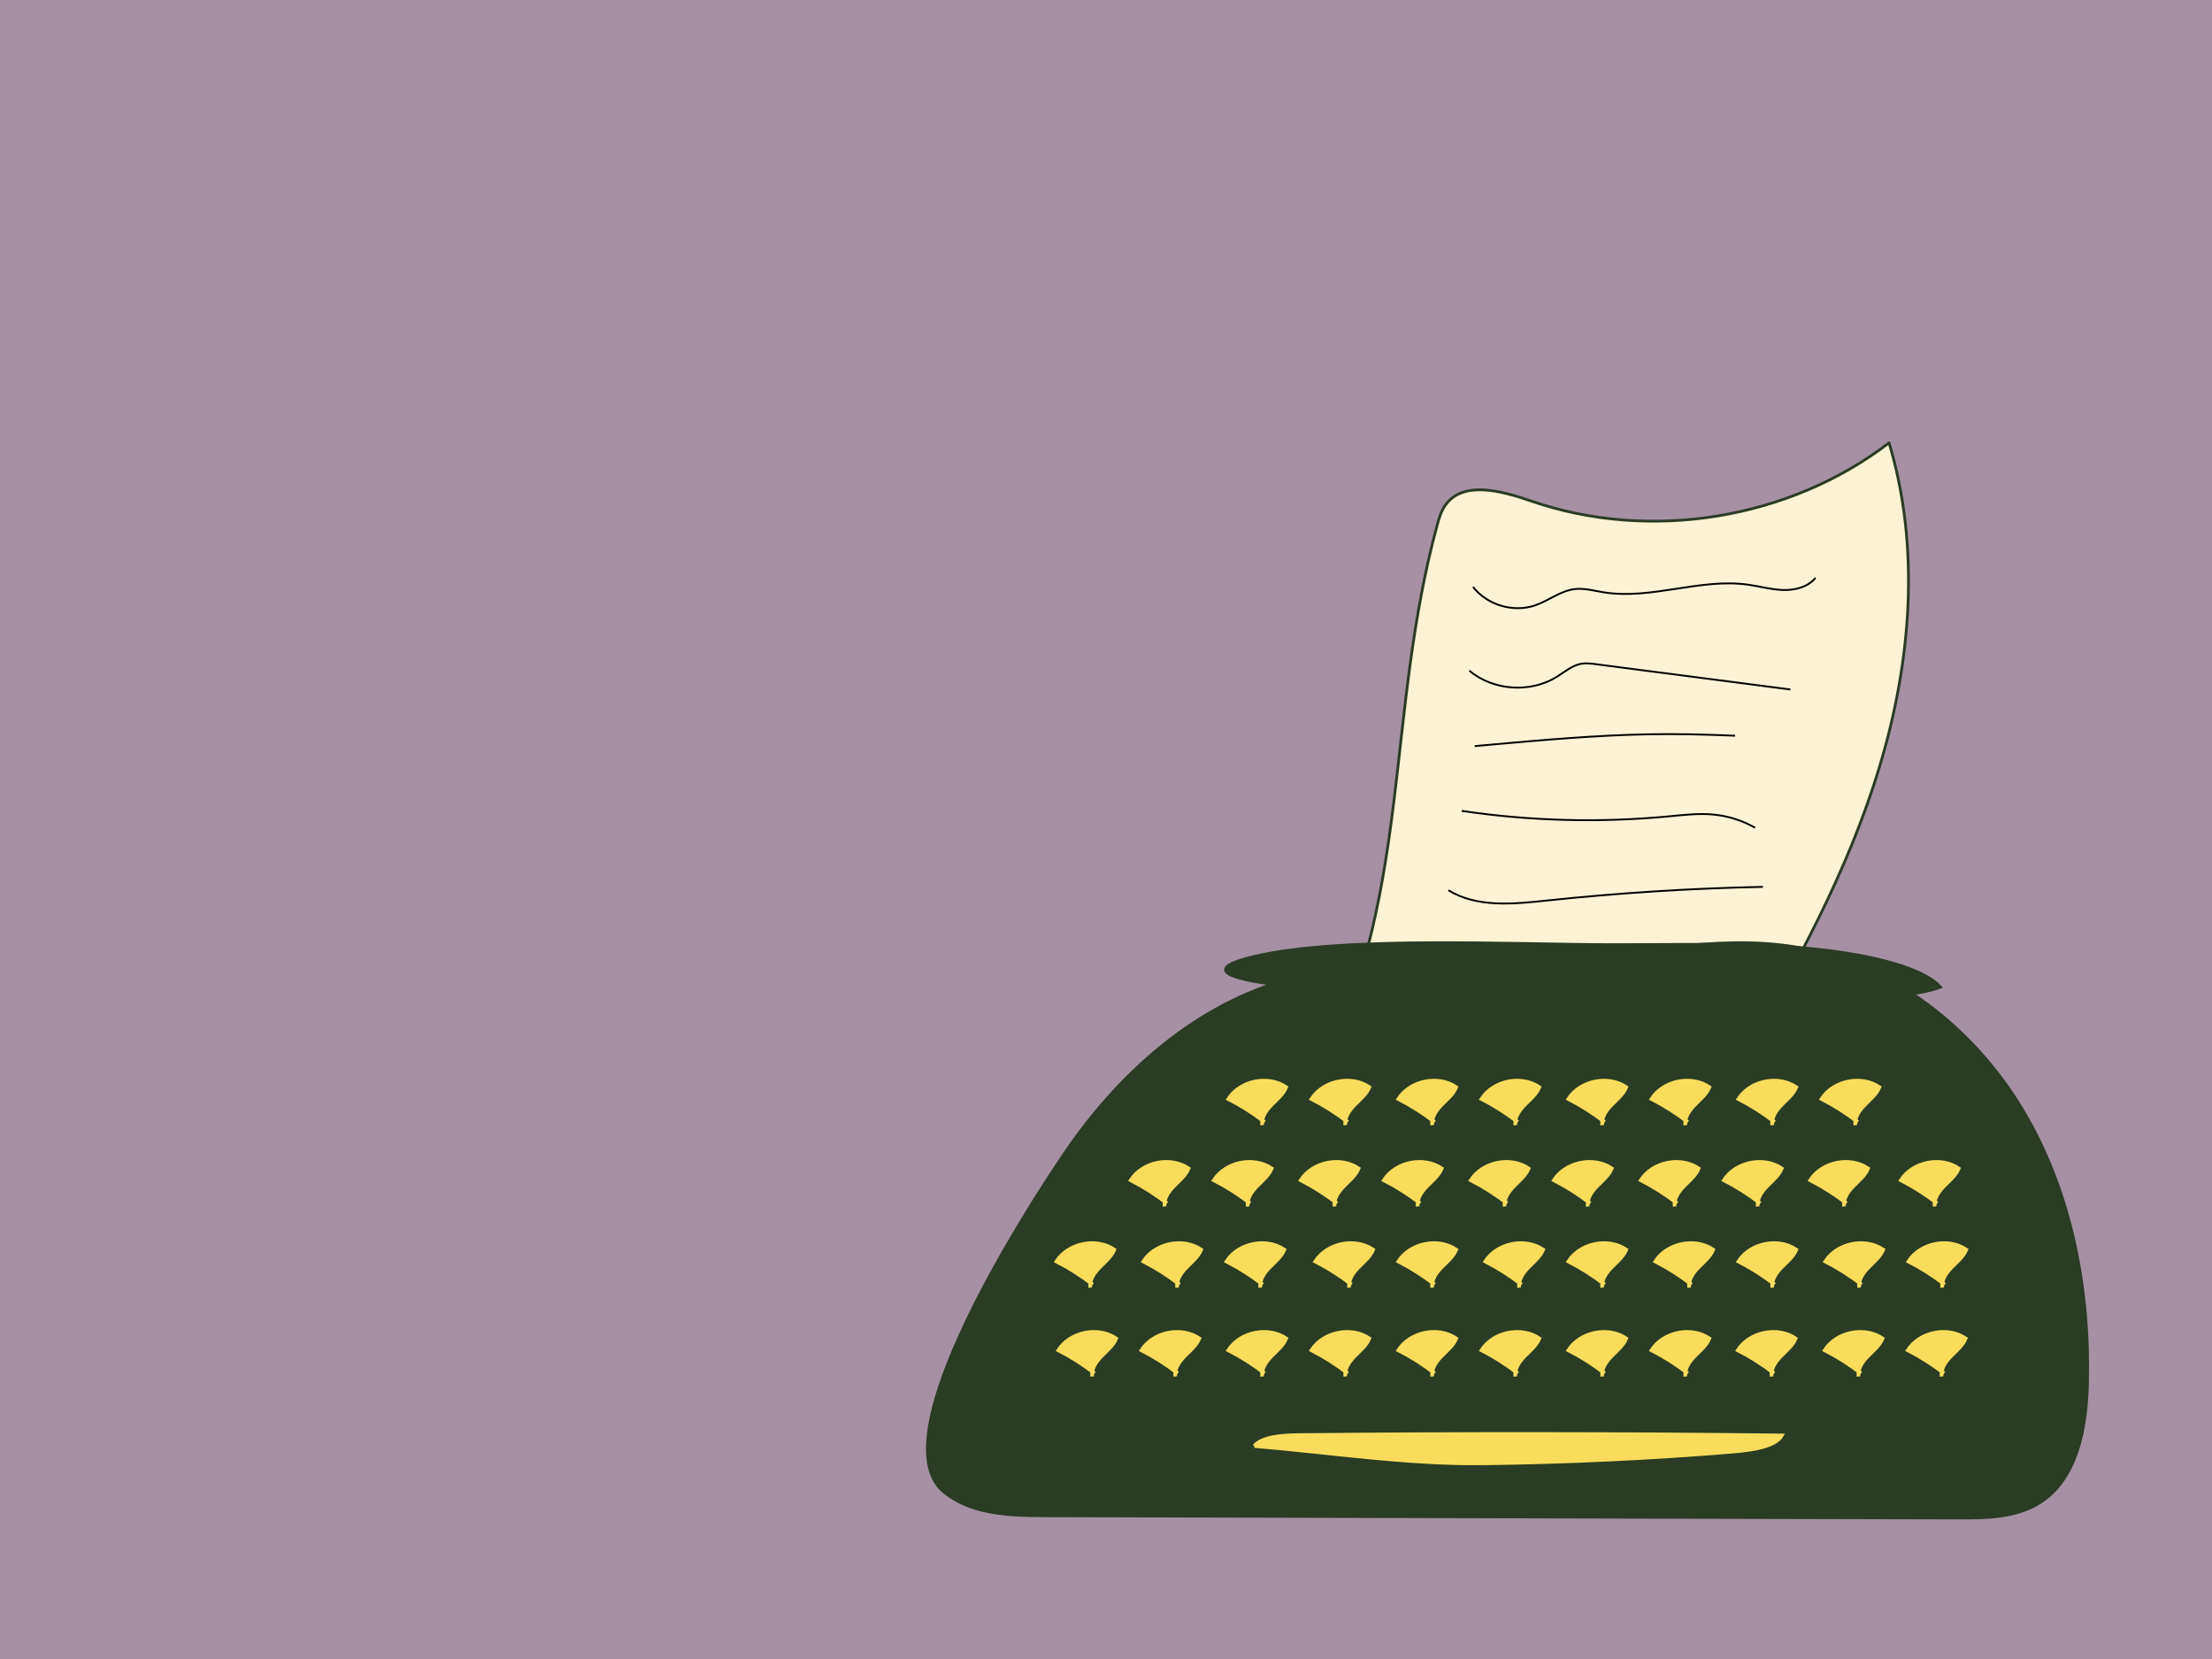 <?xml version="1.0" encoding="UTF-8"?>
<svg id="Layer_2" data-name="Layer 2" xmlns="http://www.w3.org/2000/svg" viewBox="0 0 601.33 451">
  <defs>
    <style>
      .cls-1 {
        fill: #fbf3d3;
        stroke-linecap: round;
        stroke-linejoin: round;
        stroke-width: .75px;
      }

      .cls-1, .cls-2 {
        stroke: #2a3c24;
      }

      .cls-3 {
        fill: #a690a4;
      }

      .cls-4 {
        fill: #f9dc5c;
        stroke: #f9dc5c;
      }

      .cls-4, .cls-2, .cls-5 {
        stroke-miterlimit: 10;
      }

      .cls-2 {
        fill: #2a3c24;
      }

      .cls-5 {
        fill: none;
        stroke: #000;
        stroke-width: .5px;
      }
    </style>
  </defs>
  <g id="stående_skrivemaskine" data-name="stående skrivemaskine">
    <rect class="cls-3" width="601.33" height="451"/>
    <g>
      <path class="cls-1" d="m390.64,142.95c.52-1.93,1.08-3.9,2.23-5.55,4.82-6.9,15.4-3.94,23.36-1.2,32.36,11.15,70.14,5.01,97.31-15.82,8.54,28.48,6.03,59.42-2.54,87.89-8.57,28.47-22.93,54.83-38.16,80.36-3.36,5.64-6.91,11.4-12.22,15.27-6.1,4.44-13.86,5.88-21.39,6.49-25.98,2.11-58.69-4.18-78.5-21.94,22.75-48.31,16.19-94.58,29.91-145.5Z"/>
      <path class="cls-2" d="m289.6,313.43c14.26-20.91,34.08-38.99,58.29-46.4,23.65-7.23,49.08-3.77,73.75-5.56,22.32-1.62,44.71-7.6,66.78-3.87,25.59,4.32,47.9,21.82,61.26,44.07,13.36,22.25,18.37,48.81,17.67,74.75-.33,12.11-2.88,25.9-13.23,32.2-6.33,3.85-14.16,3.95-21.57,3.93-82.79-.2-165.57-.41-248.36-.61-9.59-.02-20.02-.33-27.46-6.38-17.96-14.6,23.03-77.66,32.89-92.12Z"/>
      <path class="cls-2" d="m386.04,270.14c37.94.23,75.88.46,113.83.68,9.76.06,20.77-.05,27.45-2.52-5.11-5.63-21.5-9.26-38.12-10.57-16.62-1.31-33.91-.77-50.95-.8-26.89-.04-73.54-2.44-97.4,3.23-28.07,6.67,29.86,9.88,45.19,9.97Z"/>
      <path class="cls-4" d="m343.79,305.02c-3.09-2.39-6.39-4.49-9.87-6.27,3.24-5.01,10.81-6.55,15.74-3.2-.8,1.94-2.52,3.31-3.99,4.81-1.47,1.5-2.82,3.44-2.55,5.52"/>
      <path class="cls-4" d="m366.39,305.02c-3.09-2.39-6.39-4.49-9.87-6.27,3.24-5.01,10.81-6.55,15.74-3.2-.8,1.94-2.52,3.31-3.99,4.81-1.47,1.5-2.82,3.44-2.55,5.52"/>
      <path class="cls-4" d="m390.01,305.02c-3.09-2.39-6.39-4.49-9.87-6.27,3.24-5.01,10.81-6.55,15.74-3.2-.8,1.94-2.52,3.31-3.99,4.81s-2.82,3.44-2.55,5.52"/>
      <path class="cls-4" d="m412.61,305.02c-3.09-2.39-6.39-4.49-9.87-6.27,3.24-5.01,10.81-6.55,15.74-3.2-.8,1.94-2.52,3.31-3.99,4.81-1.47,1.5-2.82,3.44-2.55,5.52"/>
      <path class="cls-4" d="m436.23,305.02c-3.09-2.39-6.39-4.49-9.87-6.27,3.24-5.01,10.81-6.55,15.74-3.2-.8,1.94-2.52,3.31-3.99,4.81s-2.82,3.44-2.55,5.52"/>
      <path class="cls-4" d="m458.83,305.02c-3.09-2.39-6.39-4.49-9.87-6.27,3.24-5.01,10.81-6.55,15.74-3.2-.8,1.94-2.52,3.31-3.99,4.81-1.47,1.5-2.82,3.44-2.55,5.52"/>
      <path class="cls-4" d="m482.45,305.02c-3.09-2.39-6.39-4.49-9.87-6.27,3.24-5.01,10.81-6.55,15.74-3.2-.8,1.94-2.52,3.31-3.99,4.81s-2.82,3.44-2.55,5.52"/>
      <path class="cls-4" d="m505.05,305.02c-3.09-2.39-6.39-4.49-9.87-6.27,3.24-5.01,10.81-6.55,15.74-3.2-.8,1.94-2.52,3.31-3.99,4.81s-2.82,3.44-2.55,5.52"/>
      <path class="cls-4" d="m317.25,327.11c-3.09-2.39-6.39-4.49-9.87-6.27,3.24-5.01,10.81-6.55,15.74-3.2-.8,1.94-2.52,3.31-3.99,4.81-1.47,1.5-2.82,3.44-2.55,5.52"/>
      <path class="cls-4" d="m339.85,327.11c-3.09-2.39-6.39-4.49-9.87-6.27,3.24-5.01,10.81-6.55,15.74-3.2-.8,1.94-2.52,3.31-3.99,4.81-1.47,1.5-2.82,3.44-2.55,5.52"/>
      <path class="cls-4" d="m363.47,327.11c-3.09-2.39-6.39-4.49-9.87-6.27,3.24-5.01,10.81-6.55,15.74-3.2-.8,1.94-2.52,3.31-3.99,4.81s-2.82,3.44-2.55,5.52"/>
      <path class="cls-4" d="m386.07,327.11c-3.09-2.39-6.39-4.49-9.87-6.27,3.24-5.01,10.81-6.55,15.74-3.2-.8,1.94-2.52,3.31-3.99,4.81-1.47,1.5-2.82,3.44-2.55,5.52"/>
      <path class="cls-4" d="m409.7,327.11c-3.09-2.39-6.39-4.49-9.87-6.27,3.24-5.01,10.81-6.55,15.74-3.2-.8,1.94-2.52,3.31-3.99,4.81-1.47,1.5-2.82,3.44-2.55,5.52"/>
      <path class="cls-4" d="m432.29,327.11c-3.09-2.39-6.39-4.49-9.87-6.27,3.24-5.01,10.81-6.55,15.74-3.2-.8,1.94-2.52,3.31-3.99,4.81s-2.82,3.44-2.55,5.52"/>
      <path class="cls-4" d="m455.92,327.11c-3.09-2.39-6.39-4.49-9.87-6.27,3.24-5.01,10.81-6.55,15.74-3.2-.8,1.94-2.52,3.31-3.99,4.81-1.47,1.5-2.82,3.44-2.55,5.52"/>
      <path class="cls-4" d="m478.51,327.11c-3.09-2.39-6.39-4.49-9.87-6.27,3.24-5.01,10.81-6.55,15.74-3.2-.8,1.94-2.52,3.31-3.99,4.81s-2.82,3.44-2.55,5.52"/>
      <path class="cls-4" d="m367.42,349.19c-3.09-2.39-6.39-4.49-9.87-6.27,3.24-5.01,10.81-6.55,15.74-3.2-.8,1.94-2.52,3.31-3.99,4.81-1.47,1.5-2.82,3.44-2.55,5.52"/>
      <path class="cls-4" d="m390.01,349.19c-3.09-2.39-6.39-4.49-9.87-6.27,3.24-5.01,10.81-6.55,15.74-3.2-.8,1.94-2.52,3.31-3.99,4.81s-2.82,3.44-2.55,5.52"/>
      <path class="cls-4" d="m413.64,349.19c-3.09-2.39-6.39-4.49-9.87-6.27,3.24-5.01,10.81-6.55,15.74-3.2-.8,1.94-2.52,3.31-3.99,4.81s-2.82,3.44-2.55,5.52"/>
      <path class="cls-4" d="m436.23,349.19c-3.09-2.39-6.39-4.49-9.87-6.27,3.24-5.01,10.81-6.55,15.74-3.2-.8,1.94-2.52,3.31-3.99,4.81s-2.82,3.44-2.55,5.52"/>
      <path class="cls-4" d="m459.86,349.19c-3.09-2.39-6.39-4.49-9.87-6.27,3.24-5.01,10.81-6.55,15.74-3.2-.8,1.94-2.52,3.31-3.99,4.81s-2.82,3.44-2.55,5.52"/>
      <path class="cls-4" d="m482.45,349.19c-3.09-2.39-6.39-4.49-9.87-6.27,3.24-5.01,10.81-6.55,15.74-3.2-.8,1.94-2.52,3.31-3.99,4.81s-2.82,3.44-2.55,5.52"/>
      <path class="cls-4" d="m506.08,349.19c-3.09-2.39-6.39-4.49-9.87-6.27,3.24-5.01,10.81-6.55,15.74-3.2-.8,1.94-2.52,3.31-3.99,4.81-1.47,1.5-2.82,3.44-2.55,5.52"/>
      <path class="cls-4" d="m501.97,327.11c-3.09-2.39-6.39-4.49-9.87-6.27,3.24-5.01,10.81-6.55,15.74-3.2-.8,1.94-2.52,3.31-3.99,4.81s-2.82,3.44-2.55,5.52"/>
      <path class="cls-4" d="m528.67,349.19c-3.09-2.39-6.39-4.49-9.87-6.27,3.24-5.01,10.81-6.55,15.74-3.2-.8,1.94-2.52,3.31-3.99,4.81-1.47,1.5-2.82,3.44-2.55,5.52"/>
      <path class="cls-4" d="m297.06,349.19c-3.09-2.39-6.39-4.49-9.87-6.27,3.24-5.01,10.81-6.55,15.74-3.2-.8,1.94-2.52,3.31-3.99,4.81-1.47,1.5-2.82,3.44-2.55,5.52"/>
      <path class="cls-4" d="m320.68,349.19c-3.09-2.39-6.39-4.49-9.87-6.27,3.24-5.01,10.81-6.55,15.74-3.2-.8,1.94-2.52,3.31-3.99,4.81s-2.82,3.44-2.55,5.52"/>
      <path class="cls-4" d="m343.28,349.19c-3.09-2.39-6.39-4.49-9.87-6.27,3.24-5.01,10.81-6.55,15.74-3.2-.8,1.94-2.52,3.31-3.99,4.81-1.47,1.5-2.82,3.44-2.55,5.52"/>
      <path class="cls-4" d="m297.57,373.33c-3.09-2.39-6.39-4.49-9.87-6.27,3.24-5.01,10.81-6.55,15.74-3.2-.8,1.94-2.52,3.31-3.99,4.81s-2.82,3.44-2.55,5.52"/>
      <path class="cls-4" d="m320.17,373.33c-3.09-2.39-6.39-4.49-9.87-6.27,3.24-5.01,10.81-6.55,15.74-3.2-.8,1.94-2.52,3.31-3.99,4.81-1.47,1.5-2.82,3.44-2.55,5.52"/>
      <path class="cls-4" d="m343.79,373.33c-3.09-2.39-6.39-4.49-9.87-6.27,3.24-5.01,10.81-6.55,15.74-3.2-.8,1.94-2.52,3.31-3.99,4.81s-2.82,3.44-2.55,5.52"/>
      <path class="cls-4" d="m366.39,373.33c-3.09-2.39-6.39-4.49-9.87-6.27,3.24-5.01,10.81-6.55,15.74-3.2-.8,1.94-2.52,3.31-3.99,4.81s-2.82,3.44-2.55,5.52"/>
      <path class="cls-4" d="m390.01,373.33c-3.09-2.39-6.39-4.49-9.87-6.27,3.24-5.01,10.81-6.55,15.74-3.2-.8,1.94-2.52,3.31-3.99,4.81s-2.82,3.44-2.55,5.52"/>
      <path class="cls-4" d="m412.61,373.33c-3.09-2.39-6.39-4.49-9.87-6.27,3.24-5.01,10.81-6.55,15.74-3.2-.8,1.94-2.52,3.31-3.99,4.81-1.47,1.5-2.82,3.44-2.55,5.52"/>
      <path class="cls-4" d="m436.23,373.33c-3.09-2.39-6.39-4.49-9.87-6.27,3.24-5.01,10.81-6.55,15.74-3.2-.8,1.94-2.52,3.31-3.99,4.81-1.47,1.5-2.82,3.44-2.55,5.52"/>
      <path class="cls-4" d="m458.83,373.33c-3.09-2.39-6.39-4.49-9.87-6.27,3.24-5.01,10.81-6.55,15.74-3.2-.8,1.94-2.52,3.31-3.99,4.81s-2.82,3.44-2.55,5.52"/>
      <path class="cls-4" d="m526.61,327.11c-3.09-2.39-6.39-4.49-9.87-6.27,3.24-5.01,10.81-6.55,15.74-3.2-.8,1.94-2.52,3.31-3.99,4.81s-2.82,3.44-2.55,5.52"/>
      <path class="cls-4" d="m482.28,373.33c-3.09-2.39-6.39-4.49-9.87-6.27,3.24-5.01,10.81-6.55,15.74-3.2-.8,1.94-2.52,3.31-3.99,4.81s-2.82,3.44-2.55,5.52"/>
      <path class="cls-4" d="m505.91,373.33c-3.09-2.39-6.39-4.49-9.87-6.27,3.24-5.01,10.81-6.55,15.74-3.2-.8,1.94-2.52,3.31-3.99,4.81-1.47,1.5-2.82,3.44-2.55,5.52"/>
      <path class="cls-4" d="m528.5,373.33c-3.09-2.39-6.39-4.49-9.87-6.27,3.24-5.01,10.81-6.55,15.74-3.2-.8,1.94-2.52,3.31-3.99,4.81s-2.82,3.44-2.55,5.52"/>
      <path class="cls-4" d="m340.99,393.09c2.05-2.52,7.64-2.91,12.3-2.96,43.7-.44,87.41-.41,131.1.1-1.75,3.01-7.93,3.94-13.17,4.37-22.6,1.87-45.38,2.94-68.18,3.21-20.53.24-41.61-3-62.05-4.72Z"/>
      <path class="cls-5" d="m400.44,159.54c3.85,4.95,10.97,7.07,16.9,5.02,3.68-1.27,6.89-3.97,10.76-4.42,2.59-.3,5.17.44,7.74.86,12.99,2.14,26.23-3.87,39.27-2.07,3.22.44,6.37,1.36,9.62,1.46s6.74-.79,8.81-3.29"/>
      <path class="cls-5" d="m399.43,182.32c6.52,5.45,16.59,6.16,23.81,1.66,2.16-1.34,4.17-3.13,6.67-3.55,1.26-.21,2.56-.04,3.83.12,6.19.8,12.38,1.61,18.56,2.41,11.48,1.49,22.96,2.98,34.44,4.48"/>
      <path class="cls-5" d="m400.9,202.83c1.32-.12,2.65-.24,3.97-.36,14.37-1.29,28.75-2.58,43.17-2.85,3.66-.07,7.32-.07,10.97-.01,4.23.07,8.45.23,12.68.39"/>
      <path class="cls-5" d="m397.37,220.44c18.64,2.77,37.61,3.27,56.37,1.48,3.99-.38,8.01-.86,12.01-.49,3.98.37,7.89,1.6,11.36,3.59"/>
      <path class="cls-5" d="m393.75,242.02c7.77,4.75,17.59,3.77,26.65,2.8,19.55-2.08,39.18-3.33,58.84-3.73"/>
    </g>
  </g>
</svg>